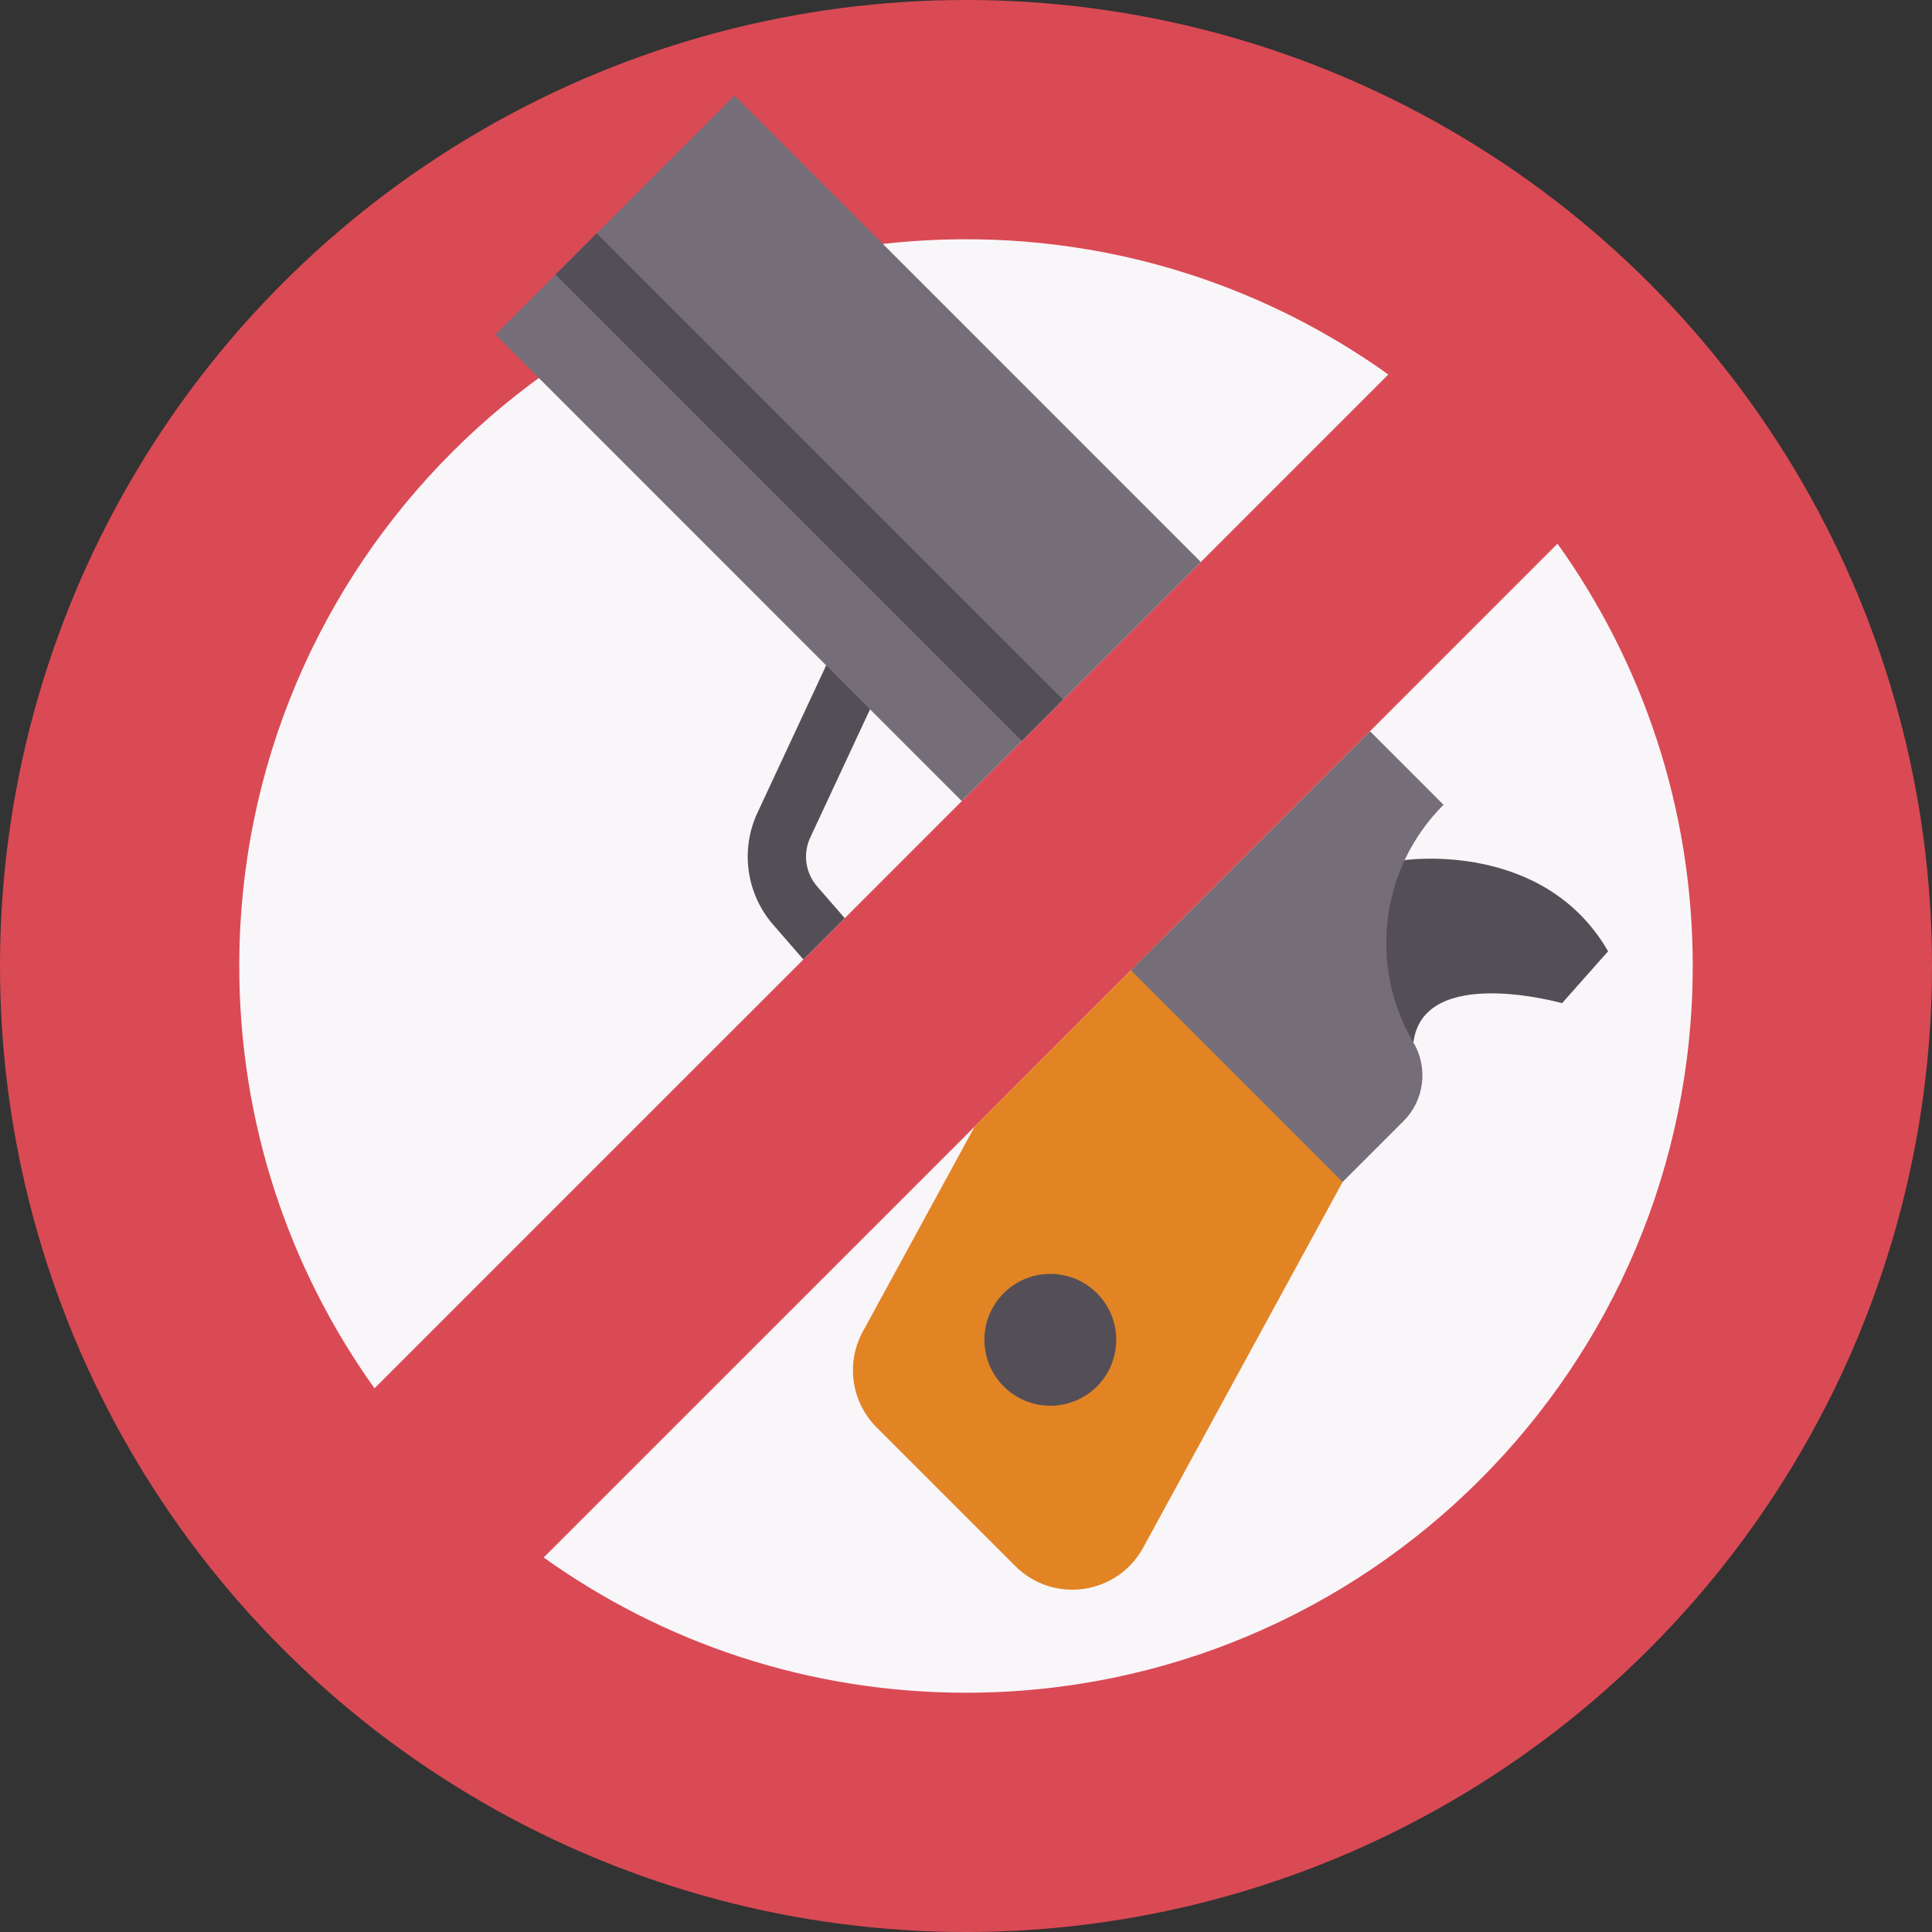 <svg id="Capa_1" enable-background="new 0 0 512 512" height="512" viewBox="0 0 512 512" width="512" xmlns="http://www.w3.org/2000/svg"><rect x="0" y="0" width="512" height="512" fill="#333333" stroke="none"/><circle cx="256" cy="256" fill="#da4a54" r="256"/><path d="m367.919 99.248-98.722 98.733-45.328 45.338-2.627 2.627-8.334 8.324-14.927 14.927-19.676 19.666-79.056 79.056c-22.562-31.544-35.841-70.186-35.841-111.919 0-106.366 86.226-192.592 192.592-192.592 41.733 0 80.375 13.279 111.919 35.84z" fill="#f9f6f9"/><path d="m448.592 256c0 106.366-86.226 192.592-192.592 192.592-41.733 0-80.375-13.279-111.919-35.84l98.733-98.722 15.484-15.484 5.687-5.697 2.081-2.081 44.813-44.813 3.152-3.142 98.722-98.733c22.56 31.545 35.839 70.187 35.839 111.92z" fill="#f9f6f9"/><path d="m216.544 234.902 7.325 8.416-2.627 2.627-8.334 8.324-8.025-9.23c-7.108-8.18-8.736-19.81-4.162-29.628l20.295-43.525 14.01 6.531-20.295 43.525c-2.009 4.296-1.288 9.385 1.813 12.96z" fill="#544f57"/><path d="m372.249 227.944s36.837-5.424 53.915 24.155l-12.198 13.755s-36.765-10.418-39.397 10.421l-63.691-30.32z" fill="#544f57"/><path d="m355.804 313.247-52.838 96.878c-6.84 12.548-23.818 14.989-33.924 4.883l-36.736-36.736c-6.717-6.717-8.2-17.049-3.657-25.384l29.649-54.342 5.687-5.697 2.081-2.081 42.042-42.042 32.255 5.913z" fill="#e28424"/><path d="m318.233 148.933-63.356 63.356-112.063-112.114-11.507-11.507 15.947-15.948 47.399-47.398 39.322 39.332z" fill="#756e78"/><path d="m374.574 276.274c3.987 6.727 2.895 15.309-2.637 20.841l-16.133 16.133-56.104-56.115 11.178-11.177 52.179-52.179 19.491 19.501c-17.091 17.091-19.749 43.134-7.974 62.996z" fill="#756e78"/><g fill="#544f57"><circle cx="278.344" cy="355.065" r="17.471"/><path d="m206.778 41.676h15.443v174.791h-15.443z" transform="matrix(.707 -.707 .707 .707 -28.442 189.478)"/></g></svg>